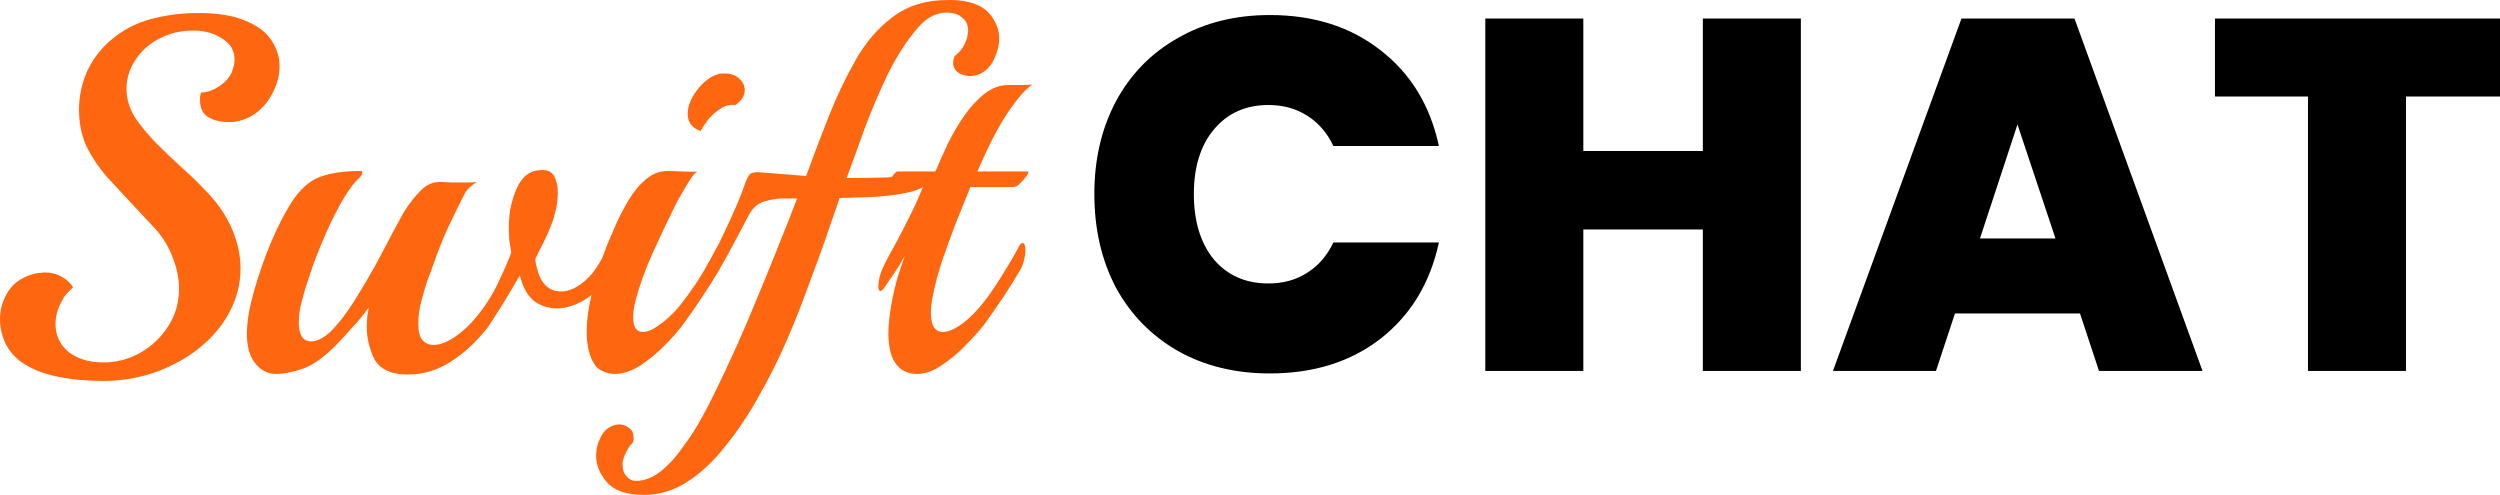 <svg width="490" height="97" viewBox="0 0 490 97" fill="none" xmlns="http://www.w3.org/2000/svg">
<path d="M20.191 74.662C16.924 74.662 13.886 74.368 11.076 73.781C8.266 73.193 5.914 72.213 4.019 70.841C2.712 69.862 1.699 68.621 0.98 67.118C0.327 65.616 0 64.081 0 62.514C0 60.554 0.555 58.725 1.666 57.027C2.777 55.329 4.541 54.186 6.959 53.598C7.286 53.533 7.58 53.5 7.841 53.5C8.168 53.435 8.462 53.402 8.723 53.402C10.03 53.402 11.174 53.696 12.154 54.284C13.2 54.872 13.918 55.558 14.31 56.342C14.049 56.538 13.69 56.897 13.232 57.419C12.775 57.876 12.481 58.268 12.35 58.595C11.37 60.228 10.88 61.861 10.88 63.493C10.88 65.714 11.729 67.543 13.428 68.98C15.193 70.352 17.48 71.037 20.289 71.037C22.838 71.037 25.223 70.417 27.444 69.176C29.732 67.87 31.561 66.139 32.933 63.983C34.371 61.828 35.09 59.346 35.09 56.538C35.09 54.447 34.6 52.227 33.619 49.875C32.77 47.851 31.594 46.054 30.091 44.487C28.653 42.919 27.281 41.45 25.974 40.078C24.21 38.184 22.511 36.355 20.877 34.592C19.309 32.763 18.002 30.803 16.957 28.713C15.977 26.558 15.486 24.141 15.486 21.463C15.486 18.916 16.009 16.434 17.055 14.018C18.166 11.601 19.734 9.543 21.759 7.845C24.047 5.886 26.66 4.514 29.601 3.73C32.541 2.947 35.612 2.555 38.814 2.555C42.8 2.555 45.937 3.077 48.224 4.122C50.576 5.102 52.242 6.376 53.223 7.943C54.268 9.511 54.791 11.176 54.791 12.94C54.791 14.638 54.399 16.271 53.615 17.838C52.896 19.406 51.883 20.745 50.576 21.855C49.269 22.9 47.832 23.553 46.264 23.815C46.002 23.88 45.741 23.913 45.479 23.913C45.218 23.913 44.924 23.913 44.597 23.913C43.16 23.913 41.885 23.586 40.775 22.933C39.729 22.28 39.206 21.169 39.206 19.602C39.206 19.406 39.206 19.177 39.206 18.916C39.272 18.655 39.337 18.394 39.402 18.132C40.579 18.132 41.787 17.708 43.029 16.859C44.27 16.01 45.087 15.063 45.479 14.018C45.806 13.168 45.969 12.385 45.969 11.666C45.969 9.903 45.153 8.531 43.519 7.551C41.951 6.506 40.089 5.984 37.932 5.984C35.384 5.984 33.097 6.539 31.071 7.649C29.111 8.694 27.575 10.099 26.464 11.862C25.353 13.56 24.798 15.422 24.798 17.447C24.798 19.471 25.419 21.431 26.66 23.325C27.706 24.827 29.013 26.395 30.581 28.028C32.149 29.595 33.75 31.13 35.384 32.632C37.017 34.069 38.422 35.408 39.598 36.649C42.278 39.262 44.205 41.94 45.381 44.683C46.557 47.361 47.146 50.006 47.146 52.619C47.146 55.623 46.427 58.464 44.989 61.142C43.617 63.755 41.689 66.073 39.206 68.098C36.723 70.123 33.848 71.723 30.581 72.899C27.314 74.075 23.851 74.662 20.191 74.662Z" fill="#FF6610"/>
<path d="M54.05 73.291C52.351 73.291 50.913 72.474 49.737 70.841C48.626 69.143 48.201 66.792 48.463 63.787C48.593 61.893 49.084 59.477 49.933 56.538C50.782 53.598 51.828 50.627 53.069 47.622C54.376 44.552 55.683 41.972 56.99 39.882C58.689 37.204 60.584 35.474 62.675 34.69C64.766 33.906 67.445 33.514 70.712 33.514C70.908 33.514 71.006 33.612 71.006 33.808C71.006 34.135 70.81 34.494 70.418 34.886C69.503 35.669 68.458 37.041 67.282 39.001C66.171 40.895 65.093 43.017 64.047 45.369C63.002 47.72 62.087 49.973 61.303 52.129C61.172 52.586 60.878 53.468 60.421 54.774C59.963 56.08 59.538 57.517 59.146 59.085C58.754 60.587 58.558 61.991 58.558 63.298C58.558 64.343 58.754 65.224 59.146 65.943C59.538 66.596 60.192 66.922 61.107 66.922C62.348 66.857 63.688 66.106 65.125 64.669C66.563 63.167 68.001 61.273 69.438 58.987C70.876 56.701 72.248 54.382 73.555 52.031C74.862 49.614 76.005 47.459 76.985 45.565C78.031 43.605 78.782 42.234 79.24 41.45C80.22 39.882 81.265 38.543 82.376 37.433C83.487 36.257 84.761 35.669 86.199 35.669C86.722 35.669 87.506 35.702 88.551 35.767C89.597 35.767 90.577 35.767 91.492 35.767C92.472 35.767 93.125 35.735 93.452 35.669C93.191 35.8 92.799 36.094 92.276 36.551C91.753 36.943 91.361 37.4 91.1 37.923C90.054 39.947 89.009 42.07 87.963 44.291C86.918 46.512 85.872 49.124 84.827 52.129C84.696 52.586 84.369 53.468 83.846 54.774C83.389 56.08 82.964 57.517 82.572 59.085C82.18 60.587 81.984 61.991 81.984 63.298C81.984 64.865 82.246 65.975 82.768 66.629C83.356 67.282 84.075 67.608 84.925 67.608C86.101 67.608 87.408 67.151 88.845 66.237C90.348 65.257 91.688 64.081 92.864 62.71C94.889 60.358 96.49 57.909 97.667 55.362C98.908 52.749 99.758 50.79 100.215 49.483C100.084 48.765 99.954 47.981 99.823 47.132C99.758 46.283 99.725 45.434 99.725 44.585C99.725 43.409 99.823 42.201 100.019 40.96C100.28 39.719 100.64 38.511 101.097 37.335C101.947 35.245 103.156 33.971 104.724 33.514C104.985 33.449 105.214 33.416 105.41 33.416C105.671 33.351 105.933 33.318 106.194 33.318C107.436 33.318 108.252 33.743 108.644 34.592C109.102 35.441 109.331 36.453 109.331 37.629C109.331 38.804 109.2 39.98 108.938 41.156C108.677 42.266 108.416 43.148 108.154 43.801C107.697 45.042 107.174 46.25 106.586 47.426C105.998 48.536 105.443 49.647 104.92 50.757C104.92 51.149 105.018 51.704 105.214 52.423C105.933 55.558 107.534 57.125 110.017 57.125C111.52 57.125 113.088 56.407 114.721 54.97C115.636 54.186 116.453 53.206 117.172 52.031C117.956 50.79 118.642 49.647 119.23 48.602C119.557 48.079 119.753 47.949 119.818 48.21C119.949 48.471 120.014 48.896 120.014 49.483C120.014 50.137 119.949 50.888 119.818 51.737C119.688 52.586 119.459 53.272 119.132 53.794C118.152 55.492 117.139 56.799 116.094 57.713C115.048 58.562 113.872 59.248 112.565 59.771C112.042 59.967 111.487 60.13 110.899 60.26C110.311 60.391 109.755 60.456 109.233 60.456C107.664 60.456 106.227 60.032 104.92 59.183C103.678 58.268 102.763 56.864 102.175 54.97L101.881 53.99C101.228 55.101 100.476 56.374 99.627 57.811C98.778 59.248 97.961 60.554 97.177 61.73C96.458 62.906 95.902 63.755 95.51 64.277C93.289 67.086 90.871 69.306 88.257 70.939C85.709 72.572 82.997 73.389 80.122 73.389C79.795 73.389 79.468 73.389 79.142 73.389C78.815 73.389 78.488 73.356 78.162 73.291C75.678 72.964 74.012 71.854 73.163 69.96C72.313 68 71.888 66.041 71.888 64.081C71.888 63.363 71.921 62.677 71.987 62.024C72.117 61.306 72.215 60.718 72.281 60.26C71.3 61.632 70.255 62.906 69.144 64.081C68.099 65.257 67.02 66.433 65.909 67.608C63.426 70.09 61.205 71.658 59.244 72.311C57.284 72.964 55.553 73.291 54.05 73.291Z" fill="#FF6610"/>
<path d="M137.339 25.676C135.64 25.088 134.791 23.978 134.791 22.345C134.791 20.843 135.379 19.308 136.555 17.741C137.797 16.108 139.136 15.063 140.574 14.605C140.901 14.475 141.162 14.409 141.358 14.409C141.619 14.409 141.881 14.409 142.142 14.409C143.253 14.409 144.168 14.736 144.887 15.389C145.605 16.042 145.965 16.793 145.965 17.642C145.965 18.818 145.344 19.798 144.102 20.582C143.122 20.451 142.175 20.68 141.26 21.267C140.345 21.855 139.528 22.574 138.81 23.423C138.156 24.272 137.666 25.023 137.339 25.676ZM120.481 73.291C119.631 73.291 118.814 73.095 118.03 72.703C117.246 72.376 116.593 71.691 116.07 70.645C115.351 69.078 114.992 67.216 114.992 65.061C114.992 62.71 115.351 60.097 116.07 57.223C116.789 54.284 117.736 51.28 118.912 48.21C119.37 47.099 119.958 45.728 120.677 44.095C121.395 42.462 122.245 40.829 123.225 39.196C124.205 37.563 125.316 36.225 126.558 35.18C127.864 34.069 129.269 33.514 130.772 33.514C131.491 33.514 132.504 33.547 133.811 33.612C135.118 33.677 136.065 33.677 136.653 33.612C136.261 33.873 135.804 34.396 135.281 35.18C134.758 35.963 134.268 36.78 133.811 37.629C133.353 38.413 132.994 39.033 132.733 39.49C131.034 42.887 129.433 46.25 127.93 49.581C126.427 52.913 125.283 56.113 124.499 59.183C124.369 59.705 124.271 60.228 124.205 60.75C124.14 61.273 124.107 61.763 124.107 62.22C124.107 64.114 124.728 65.061 125.969 65.061C126.492 65.061 127.048 64.93 127.636 64.669C128.289 64.343 129.041 63.853 129.89 63.2C131.393 62.024 132.7 60.685 133.811 59.183C135.118 57.485 136.359 55.688 137.535 53.794C138.712 51.835 139.724 50.039 140.574 48.406C140.901 47.883 141.129 47.622 141.26 47.622C141.652 47.622 141.848 48.177 141.848 49.288C141.848 49.81 141.75 50.431 141.554 51.149C141.423 51.802 141.195 52.423 140.868 53.011C139.953 54.578 138.875 56.309 137.633 58.203C136.392 60.097 135.118 61.926 133.811 63.69C132.896 64.93 131.687 66.302 130.184 67.804C128.681 69.306 127.08 70.613 125.381 71.723C123.682 72.768 122.049 73.291 120.481 73.291Z" fill="#FF6610"/>
<path d="M126.244 97C122.846 97 120.428 96.184 118.99 94.551C117.553 92.918 116.834 91.154 116.834 89.26C116.834 88.085 117.095 86.974 117.618 85.929C118.076 84.884 118.729 84.133 119.579 83.676C120.232 83.349 120.82 83.186 121.343 83.186C122.062 83.186 122.715 83.415 123.303 83.872C123.891 84.329 124.185 84.949 124.185 85.733C124.185 85.929 124.185 86.092 124.185 86.223C124.12 86.419 124.055 86.615 123.989 86.811C123.597 87.138 123.238 87.627 122.911 88.281C122.519 88.934 122.258 89.587 122.127 90.24C122.062 90.371 122.029 90.534 122.029 90.73C122.029 90.926 122.029 91.089 122.029 91.22C122.029 92.069 122.29 92.787 122.813 93.375C123.336 93.963 123.924 94.257 124.577 94.257C126.276 94.257 127.91 93.636 129.478 92.395C131.046 91.154 132.484 89.587 133.791 87.693C135.163 85.864 136.372 84.002 137.417 82.108C138.463 80.214 139.312 78.581 139.966 77.21C142.972 71.135 145.814 64.8 148.493 58.203C151.238 51.606 153.819 45.173 156.236 38.903H153.492C152.316 38.903 151.074 39.098 149.767 39.49C148.526 39.882 147.546 40.731 146.827 42.038C145.781 44.062 144.638 46.218 143.396 48.504C142.22 50.79 140.881 53.076 139.378 55.362C139.116 55.819 138.888 56.048 138.692 56.048C138.365 56.048 138.202 55.558 138.202 54.578C138.202 53.402 138.398 52.423 138.79 51.639C139.77 50.006 140.717 48.21 141.632 46.25C142.612 44.226 143.494 42.299 144.279 40.47C145.063 38.641 145.651 37.139 146.043 35.963C146.37 35.049 146.696 34.428 147.023 34.102C147.415 33.775 148.199 33.677 149.375 33.808L158.001 34.494C158.785 32.404 159.536 30.379 160.255 28.419C161.039 26.395 161.791 24.468 162.509 22.639C164.012 18.851 165.744 15.226 167.704 11.764C169.665 8.303 172.082 5.494 174.957 3.339C177.898 1.118 181.459 0.008 185.641 0.008C188.059 -0.058 190.117 0.301 191.816 1.085C193.515 1.869 194.757 3.339 195.541 5.494C195.737 6.082 195.835 6.768 195.835 7.551C195.835 8.858 195.508 10.197 194.855 11.568C194.201 12.94 193.319 13.887 192.208 14.409C191.882 14.605 191.522 14.736 191.13 14.801C190.738 14.867 190.379 14.899 190.052 14.899C189.202 14.899 188.451 14.671 187.798 14.213C187.144 13.756 186.817 13.103 186.817 12.254C186.817 11.862 186.915 11.438 187.111 10.98C188.288 10.131 189.104 8.923 189.562 7.355C189.627 7.094 189.66 6.866 189.66 6.67C189.725 6.474 189.758 6.278 189.758 6.082C189.758 4.776 189.268 3.828 188.288 3.241C187.896 2.914 187.471 2.718 187.013 2.653C186.556 2.522 186.099 2.457 185.641 2.457C183.485 2.457 181.557 3.469 179.858 5.494C177.767 7.911 175.84 10.882 174.075 14.409C172.376 17.936 170.841 21.529 169.469 25.186C168.162 28.844 166.986 32.077 165.94 34.886C168.619 34.886 171.2 34.853 173.683 34.788C176.232 34.657 178.421 34.494 180.25 34.298C182.08 34.036 183.191 33.775 183.583 33.514C183.125 34.755 182.341 35.735 181.23 36.453C180.185 37.172 178.584 37.694 176.428 38.021C174.925 38.282 173.128 38.478 171.037 38.609C168.946 38.674 166.789 38.739 164.568 38.804L161.725 47.034C160.811 49.647 159.7 52.684 158.393 56.146C157.151 59.607 155.714 63.232 154.08 67.02C152.447 70.743 150.617 74.368 148.591 77.895C146.631 81.422 144.475 84.623 142.122 87.497C139.835 90.436 137.352 92.754 134.673 94.453C132.059 96.151 129.249 97 126.244 97Z" fill="#FF6610"/>
<path d="M179.713 73.291C177.818 73.291 176.38 72.54 175.4 71.037C174.943 70.319 174.616 69.47 174.42 68.49C174.224 67.51 174.126 66.498 174.126 65.453C174.126 64.408 174.191 63.363 174.322 62.318C174.453 61.208 174.616 60.13 174.812 59.085C175.139 57.387 175.498 55.852 175.89 54.48C176.348 53.043 176.805 51.672 177.262 50.365V50.267C176.74 51.247 176.086 52.325 175.302 53.5C174.518 54.611 173.963 55.427 173.636 55.95C173.178 56.668 172.819 57.027 172.558 57.027C172.296 57.027 172.166 56.733 172.166 56.146C172.166 54.839 172.558 53.402 173.342 51.835C173.864 50.79 174.583 49.451 175.498 47.818C176.413 46.12 177.36 44.291 178.341 42.331C179.321 40.372 180.17 38.478 180.889 36.649H174.322C173.995 36.649 173.93 36.388 174.126 35.865C174.322 35.343 174.616 34.853 175.008 34.396C175.4 33.873 175.694 33.612 175.89 33.612H183.339C184.058 31.914 184.875 30.085 185.79 28.126C186.77 26.166 187.848 24.337 189.024 22.639C190.266 20.876 191.605 19.439 193.043 18.328C194.48 17.218 196.016 16.663 197.65 16.663C198.368 16.663 199.251 16.663 200.296 16.663C201.407 16.663 202.093 16.63 202.354 16.565C200.982 17.479 199.381 19.308 197.552 22.051C195.722 24.729 193.729 28.583 191.573 33.612H201.472C201.668 33.612 201.603 33.873 201.276 34.396C200.95 34.853 200.525 35.343 200.002 35.865C199.545 36.388 199.087 36.649 198.63 36.649H190.2C189.351 38.804 188.404 41.156 187.358 43.703C186.378 46.25 185.463 48.765 184.614 51.247C183.829 53.664 183.241 55.884 182.849 57.909C182.588 59.15 182.457 60.293 182.457 61.338C182.457 63.82 183.241 65.061 184.81 65.061C185.855 65.061 187.097 64.539 188.534 63.493C189.972 62.449 191.409 61.012 192.847 59.183C194.154 57.485 195.395 55.656 196.571 53.696C197.813 51.737 198.859 49.941 199.708 48.308C199.969 47.851 200.198 47.622 200.394 47.622C200.786 47.622 200.982 48.145 200.982 49.19C200.982 49.712 200.884 50.333 200.688 51.051C200.557 51.704 200.296 52.357 199.904 53.011C198.989 54.578 197.911 56.309 196.67 58.203C195.428 60.032 194.154 61.861 192.847 63.69C191.932 64.865 190.723 66.204 189.22 67.706C187.783 69.209 186.214 70.515 184.516 71.625C182.882 72.736 181.281 73.291 179.713 73.291Z" fill="#FF6610"/>
<path d="M214.491 38.021C214.491 31.228 215.896 25.186 218.706 19.896C221.581 14.54 225.632 10.393 230.86 7.453C236.087 4.449 242.099 2.947 248.895 2.947C257.52 2.947 264.773 5.265 270.654 9.903C276.535 14.475 280.325 20.712 282.024 28.615H261.343C260.101 26.003 258.37 24.011 256.148 22.639C253.992 21.267 251.476 20.582 248.601 20.582C244.157 20.582 240.596 22.182 237.917 25.382C235.303 28.517 233.996 32.73 233.996 38.021C233.996 43.377 235.303 47.655 237.917 50.855C240.596 53.99 244.157 55.558 248.601 55.558C251.476 55.558 253.992 54.872 256.148 53.5C258.37 52.129 260.101 50.137 261.343 47.524H282.024C280.325 55.427 276.535 61.697 270.654 66.335C264.773 70.907 257.52 73.193 248.895 73.193C242.099 73.193 236.087 71.723 230.86 68.784C225.632 65.779 221.581 61.632 218.706 56.342C215.896 50.986 214.491 44.879 214.491 38.021Z" fill="black"/>
<path d="M352.969 3.633V72.703H333.758V44.977H310.332V72.703H291.121V3.633H310.332V29.595H333.758V3.633H352.969Z" fill="black"/>
<path d="M407.678 61.436H383.174L379.45 72.703H359.258L384.448 3.633H406.6L431.692 72.703H411.403L407.678 61.436ZM402.875 46.74L395.426 24.403L388.075 46.74H402.875Z" fill="black"/>
<path d="M490 3.633V18.916H471.573V72.703H452.362V18.916H434.131V3.633H490Z" fill="black"/>
</svg>
